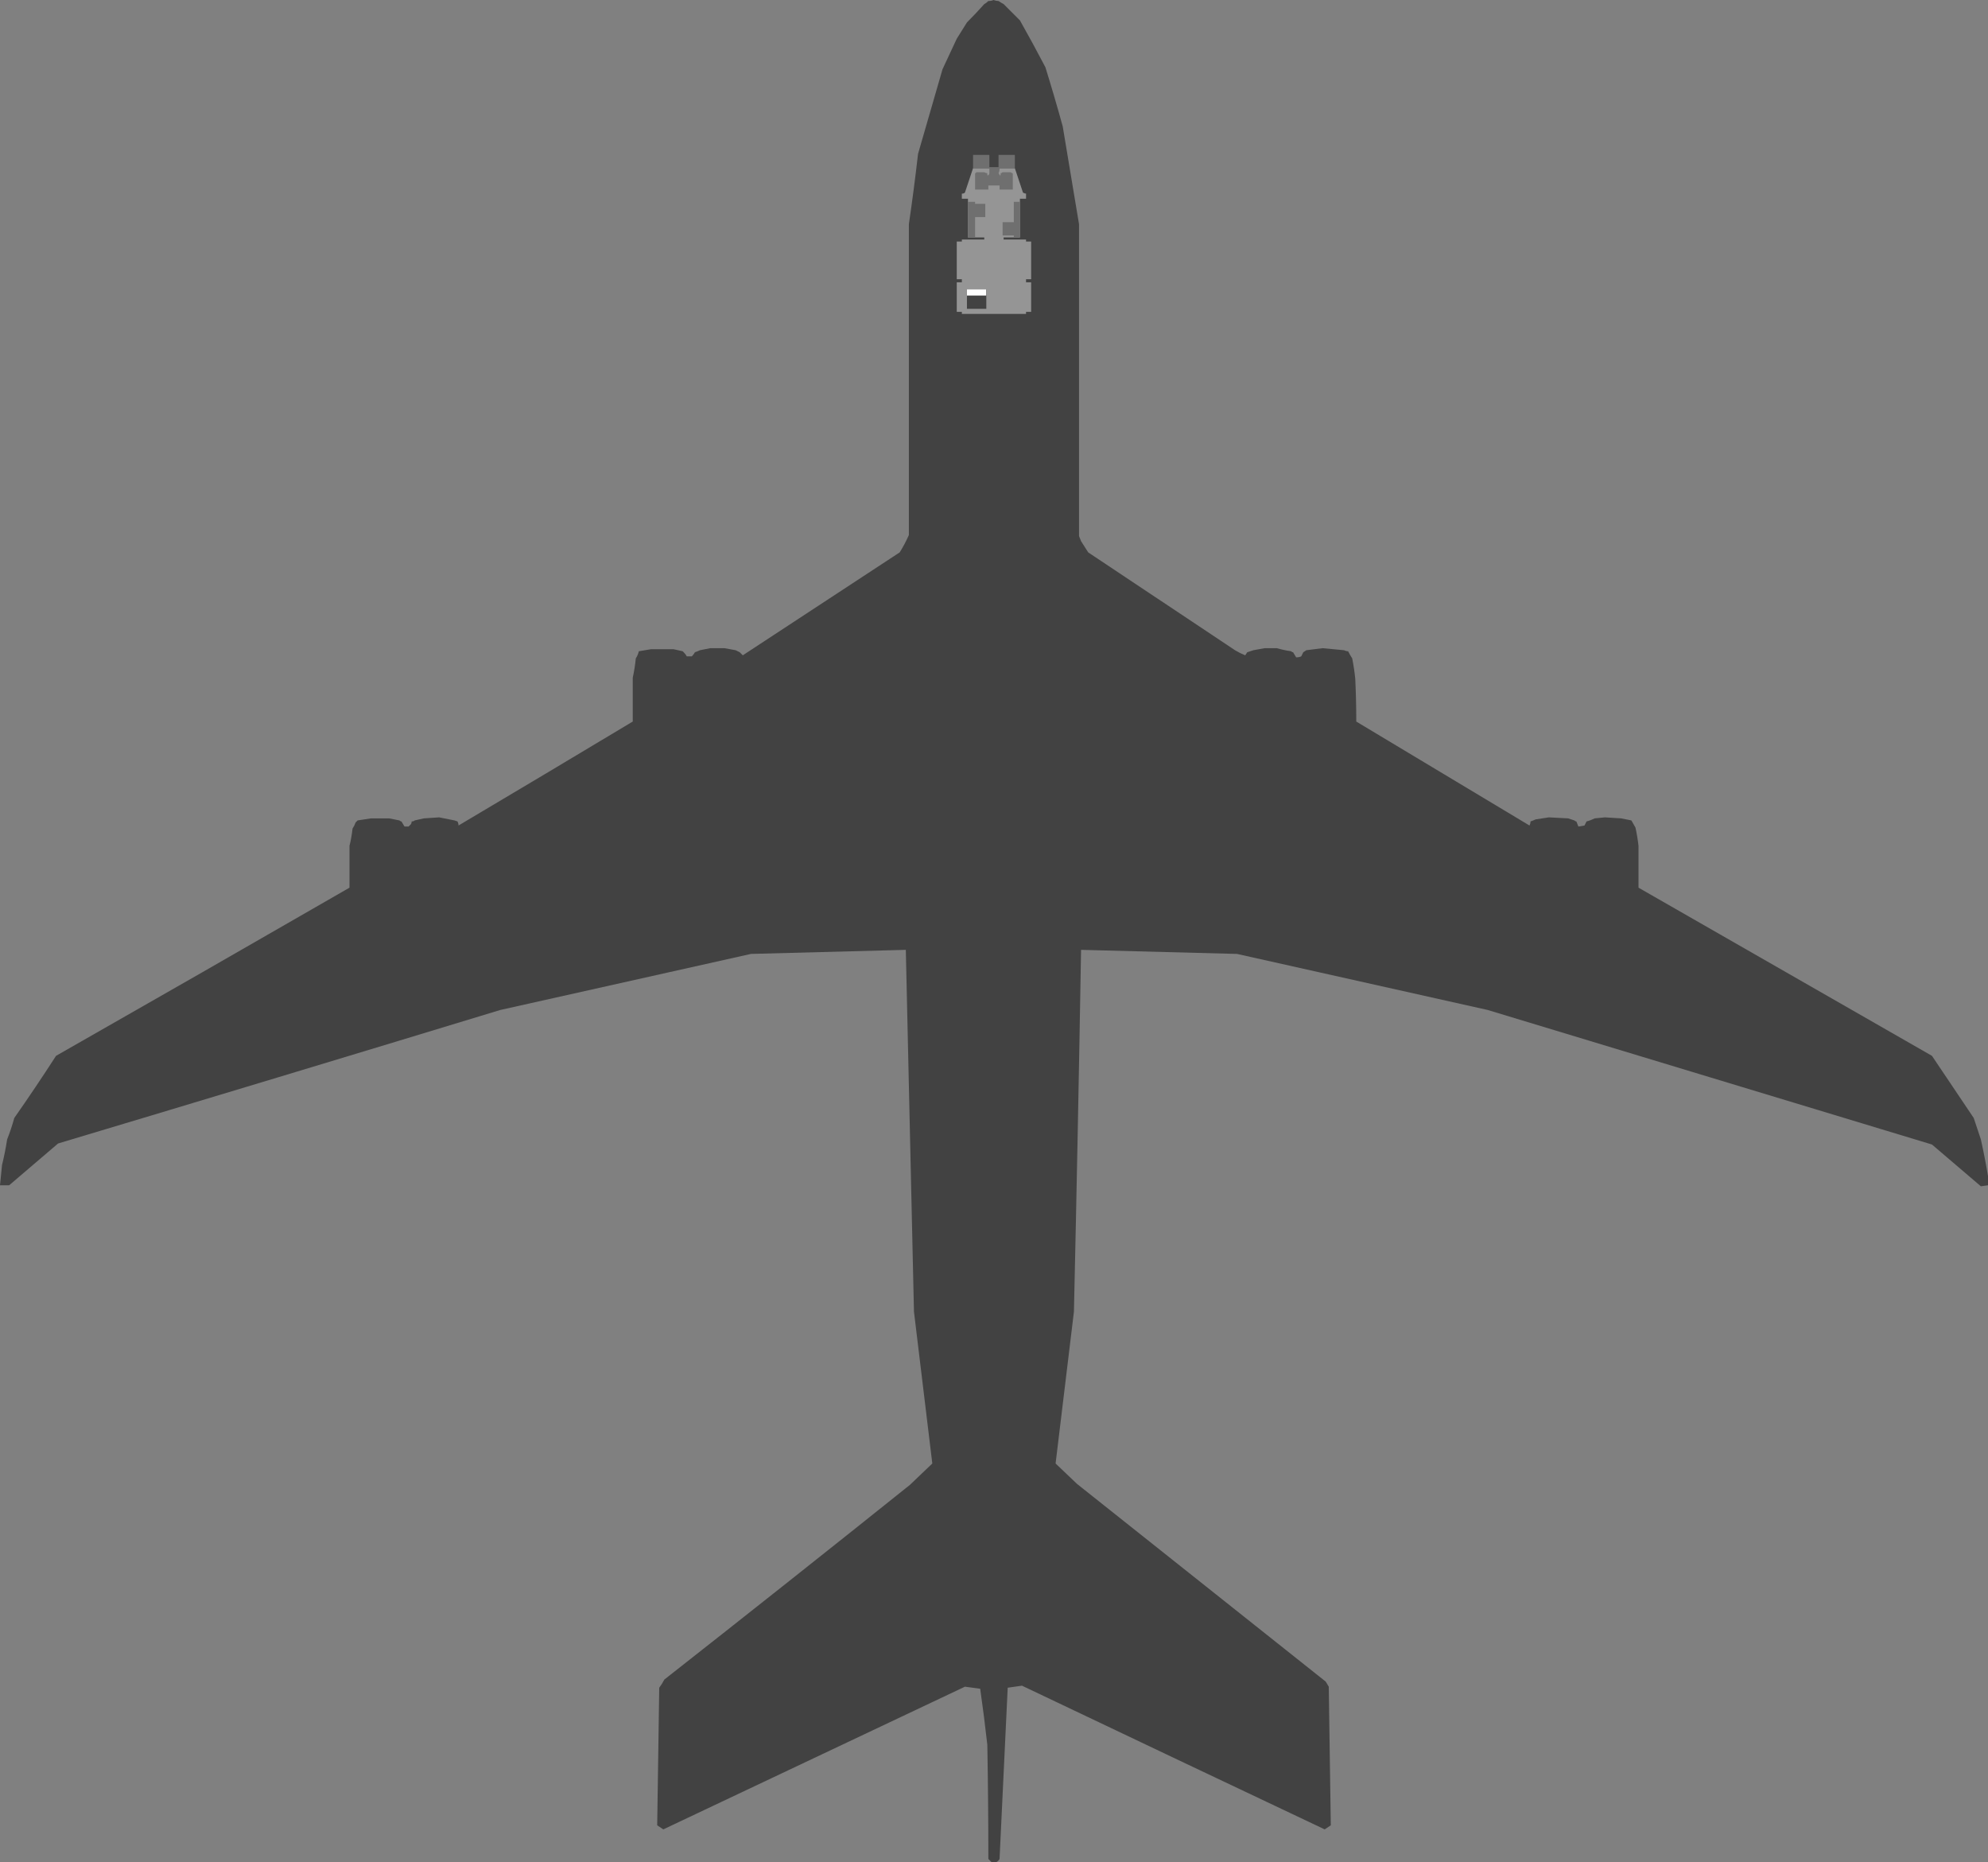 <?xml version="1.0" encoding="UTF-8" standalone="no"?>
<svg xmlns:ffdec="https://www.free-decompiler.com/flash" xmlns:xlink="http://www.w3.org/1999/xlink" ffdec:objectType="shape" height="913.5px" width="975.55px" xmlns="http://www.w3.org/2000/svg">
  <rect width="100%" height="100%" fill="#808080" stroke="none"/>
  <g transform="matrix(1.0, 0.0, 0.0, 1.0, 488.25, 365.8)">
    <path d="M160.8 -47.8 L171.3 -46.8 Q172.3 -46.3 173.3 -46.3 174.3 -44.3 175.3 -42.8 176.3 -37.8 176.8 -32.8 177.3 -22.3 177.3 -11.8 L262.3 39.2 Q262.8 38.2 262.8 37.2 264.3 36.7 265.3 36.2 L271.8 35.2 281.3 35.7 284.3 36.7 Q284.8 37.2 285.3 37.2 L286.3 39.7 289.3 39.2 290.3 37.2 Q292.3 36.7 294.3 35.7 L299.3 35.2 307.3 35.7 312.3 36.7 314.3 40.2 Q315.3 44.7 315.8 49.2 L315.8 69.7 459.8 152.2 480.3 182.7 483.8 193.2 Q485.8 202.2 487.3 211.2 L487.3 215.7 483.8 216.2 459.8 195.7 241.8 129.7 118.8 102.2 42.25 100.2 Q40.75 189.2 38.75 277.7 L29.75 352.2 40.25 362.2 162.3 459.2 163.8 461.7 164.8 529.7 161.8 531.7 Q87.8 496.7 13.25 461.2 L6.25 462.2 2.25 546.2 Q1.75 547.2 0.75 547.7 L-1.75 547.7 -3.25 546.2 Q-3.25 518.2 -3.75 490.2 -5.25 476.7 -7.25 462.7 L-14.75 461.7 -162.75 531.7 -165.75 529.7 -164.75 462.2 Q-163.25 460.2 -162.25 458.2 -101.75 410.7 -41.75 362.7 L-30.75 352.2 -39.75 277.7 -43.75 100.2 -119.75 102.2 -242.75 129.7 Q-351.25 162.7 -459.75 195.2 L-483.75 215.7 -488.25 215.7 -487.25 205.7 Q-485.75 199.7 -484.75 193.2 -482.75 188.2 -481.25 182.7 -470.75 167.7 -460.75 152.2 -388.75 111.2 -316.75 69.7 L-316.75 49.2 Q-315.75 45.2 -315.25 40.7 -314.25 39.2 -313.75 37.7 L-312.75 36.7 -306.25 35.7 -297.25 35.7 -292.25 36.7 Q-291.75 37.2 -291.25 37.2 L-289.75 39.7 -287.75 39.7 -286.75 38.7 Q-286.25 38.2 -286.25 37.2 -285.25 37.2 -284.75 36.7 L-280.25 35.7 -272.75 35.2 -265.25 36.7 -263.75 37.2 Q-263.25 38.2 -263.25 39.2 -220.25 13.7 -177.75 -11.8 L-177.75 -33.3 Q-176.75 -37.8 -176.25 -42.8 -175.25 -44.3 -174.75 -46.3 L-168.75 -47.3 -157.75 -47.3 -153.25 -46.3 -152.75 -45.8 Q-151.75 -44.8 -151.25 -43.8 L-148.75 -43.8 Q-147.75 -44.8 -147.25 -45.8 -145.75 -46.3 -144.75 -46.8 L-139.75 -47.8 -132.75 -47.8 -127.25 -46.8 -125.25 -45.8 -123.75 -44.3 -46.75 -94.8 Q-44.25 -98.8 -42.25 -103.3 L-42.25 -255.8 Q-39.75 -272.8 -37.75 -290.3 L-25.75 -331.8 -18.75 -346.8 -13.75 -354.8 Q-9.25 -359.3 -5.25 -363.8 -4.25 -364.3 -3.25 -365.3 -1.75 -365.3 -0.75 -365.8 0.75 -365.3 1.75 -365.3 3.25 -364.3 4.25 -363.8 L12.25 -355.8 Q18.75 -344.3 24.75 -332.8 29.25 -318.3 33.25 -303.8 L41.25 -255.8 41.25 -102.8 42.25 -100.3 45.75 -94.8 117.8 -46.8 Q120.3 -45.3 122.8 -44.3 L123.8 -45.8 126.8 -46.8 132.3 -47.8 138.3 -47.8 Q141.8 -46.8 145.3 -46.3 145.8 -45.8 146.3 -45.8 L147.8 -43.3 Q149.3 -43.3 150.3 -43.8 L151.3 -45.8 152.8 -46.8 160.8 -47.8" fill="#424242" fill-rule="evenodd" stroke="none"/>
    <path d="M-4.25 -226.3 L-4.25 -220.8 -13.75 -220.8 -13.75 -226.3 -4.25 -226.3" fill="#ffffff" fill-rule="evenodd" stroke="none"/>
    <path d="M-4.25 -214.3 L-4.25 -223.8 -13.75 -223.8 -13.75 -214.3 -4.25 -214.3 M-16.25 -268.3 L-16.25 -270.8 Q-15.25 -270.8 -14.75 -271.3 L-10.75 -283.3 9.75 -283.3 13.75 -271.3 Q14.75 -270.8 15.25 -270.8 L15.25 -268.3 12.25 -268.3 12.25 -249.3 4.25 -249.3 4.25 -248.3 15.25 -248.3 15.25 -247.3 17.75 -247.3 17.75 -228.8 15.25 -228.8 15.25 -227.3 17.75 -227.3 17.75 -212.8 15.25 -212.8 15.25 -211.8 -16.25 -211.8 -16.25 -212.8 -18.75 -212.8 -18.75 -227.3 -16.25 -227.3 -16.25 -228.8 -18.75 -228.8 -18.75 -247.3 -16.25 -247.3 -16.25 -248.3 -5.25 -248.3 -5.25 -249.3 -13.25 -249.3 -13.25 -268.3 -16.25 -268.3" fill="#959595" fill-rule="evenodd" stroke="none"/>
    <path d="M-2.75 -289.8 L-2.75 -283.8 1.75 -283.8 1.75 -289.8 9.75 -289.8 9.75 -283.3 2.25 -283.3 Q2.25 -281.8 1.75 -280.8 2.25 -280.3 2.25 -279.8 L2.75 -279.8 2.75 -280.8 Q3.25 -280.8 3.75 -281.3 L7.75 -281.3 Q8.25 -280.8 8.75 -280.8 L8.75 -272.8 2.25 -272.8 2.25 -274.8 -3.25 -274.8 -3.25 -272.8 -9.75 -272.8 -9.75 -280.8 Q-9.25 -280.8 -9.25 -281.3 L-5.25 -281.3 Q-4.25 -280.8 -3.75 -280.8 L-3.75 -279.8 -3.25 -279.8 Q-2.75 -280.3 -2.75 -280.8 L-2.75 -283.3 -10.75 -283.3 -10.75 -289.8 -2.75 -289.8 M-9.75 -266.8 L-9.75 -265.8 -4.75 -265.8 -4.75 -259.3 -9.75 -259.3 -9.75 -249.3 -13.25 -249.3 -13.25 -266.8 -9.75 -266.8 M9.25 -256.8 L9.25 -266.8 12.25 -266.8 12.25 -249.3 9.25 -249.3 9.25 -250.3 3.75 -250.3 3.75 -256.8 9.25 -256.8" fill="#6f6f6f" fill-rule="evenodd" stroke="none"/>
  </g>
</svg>
